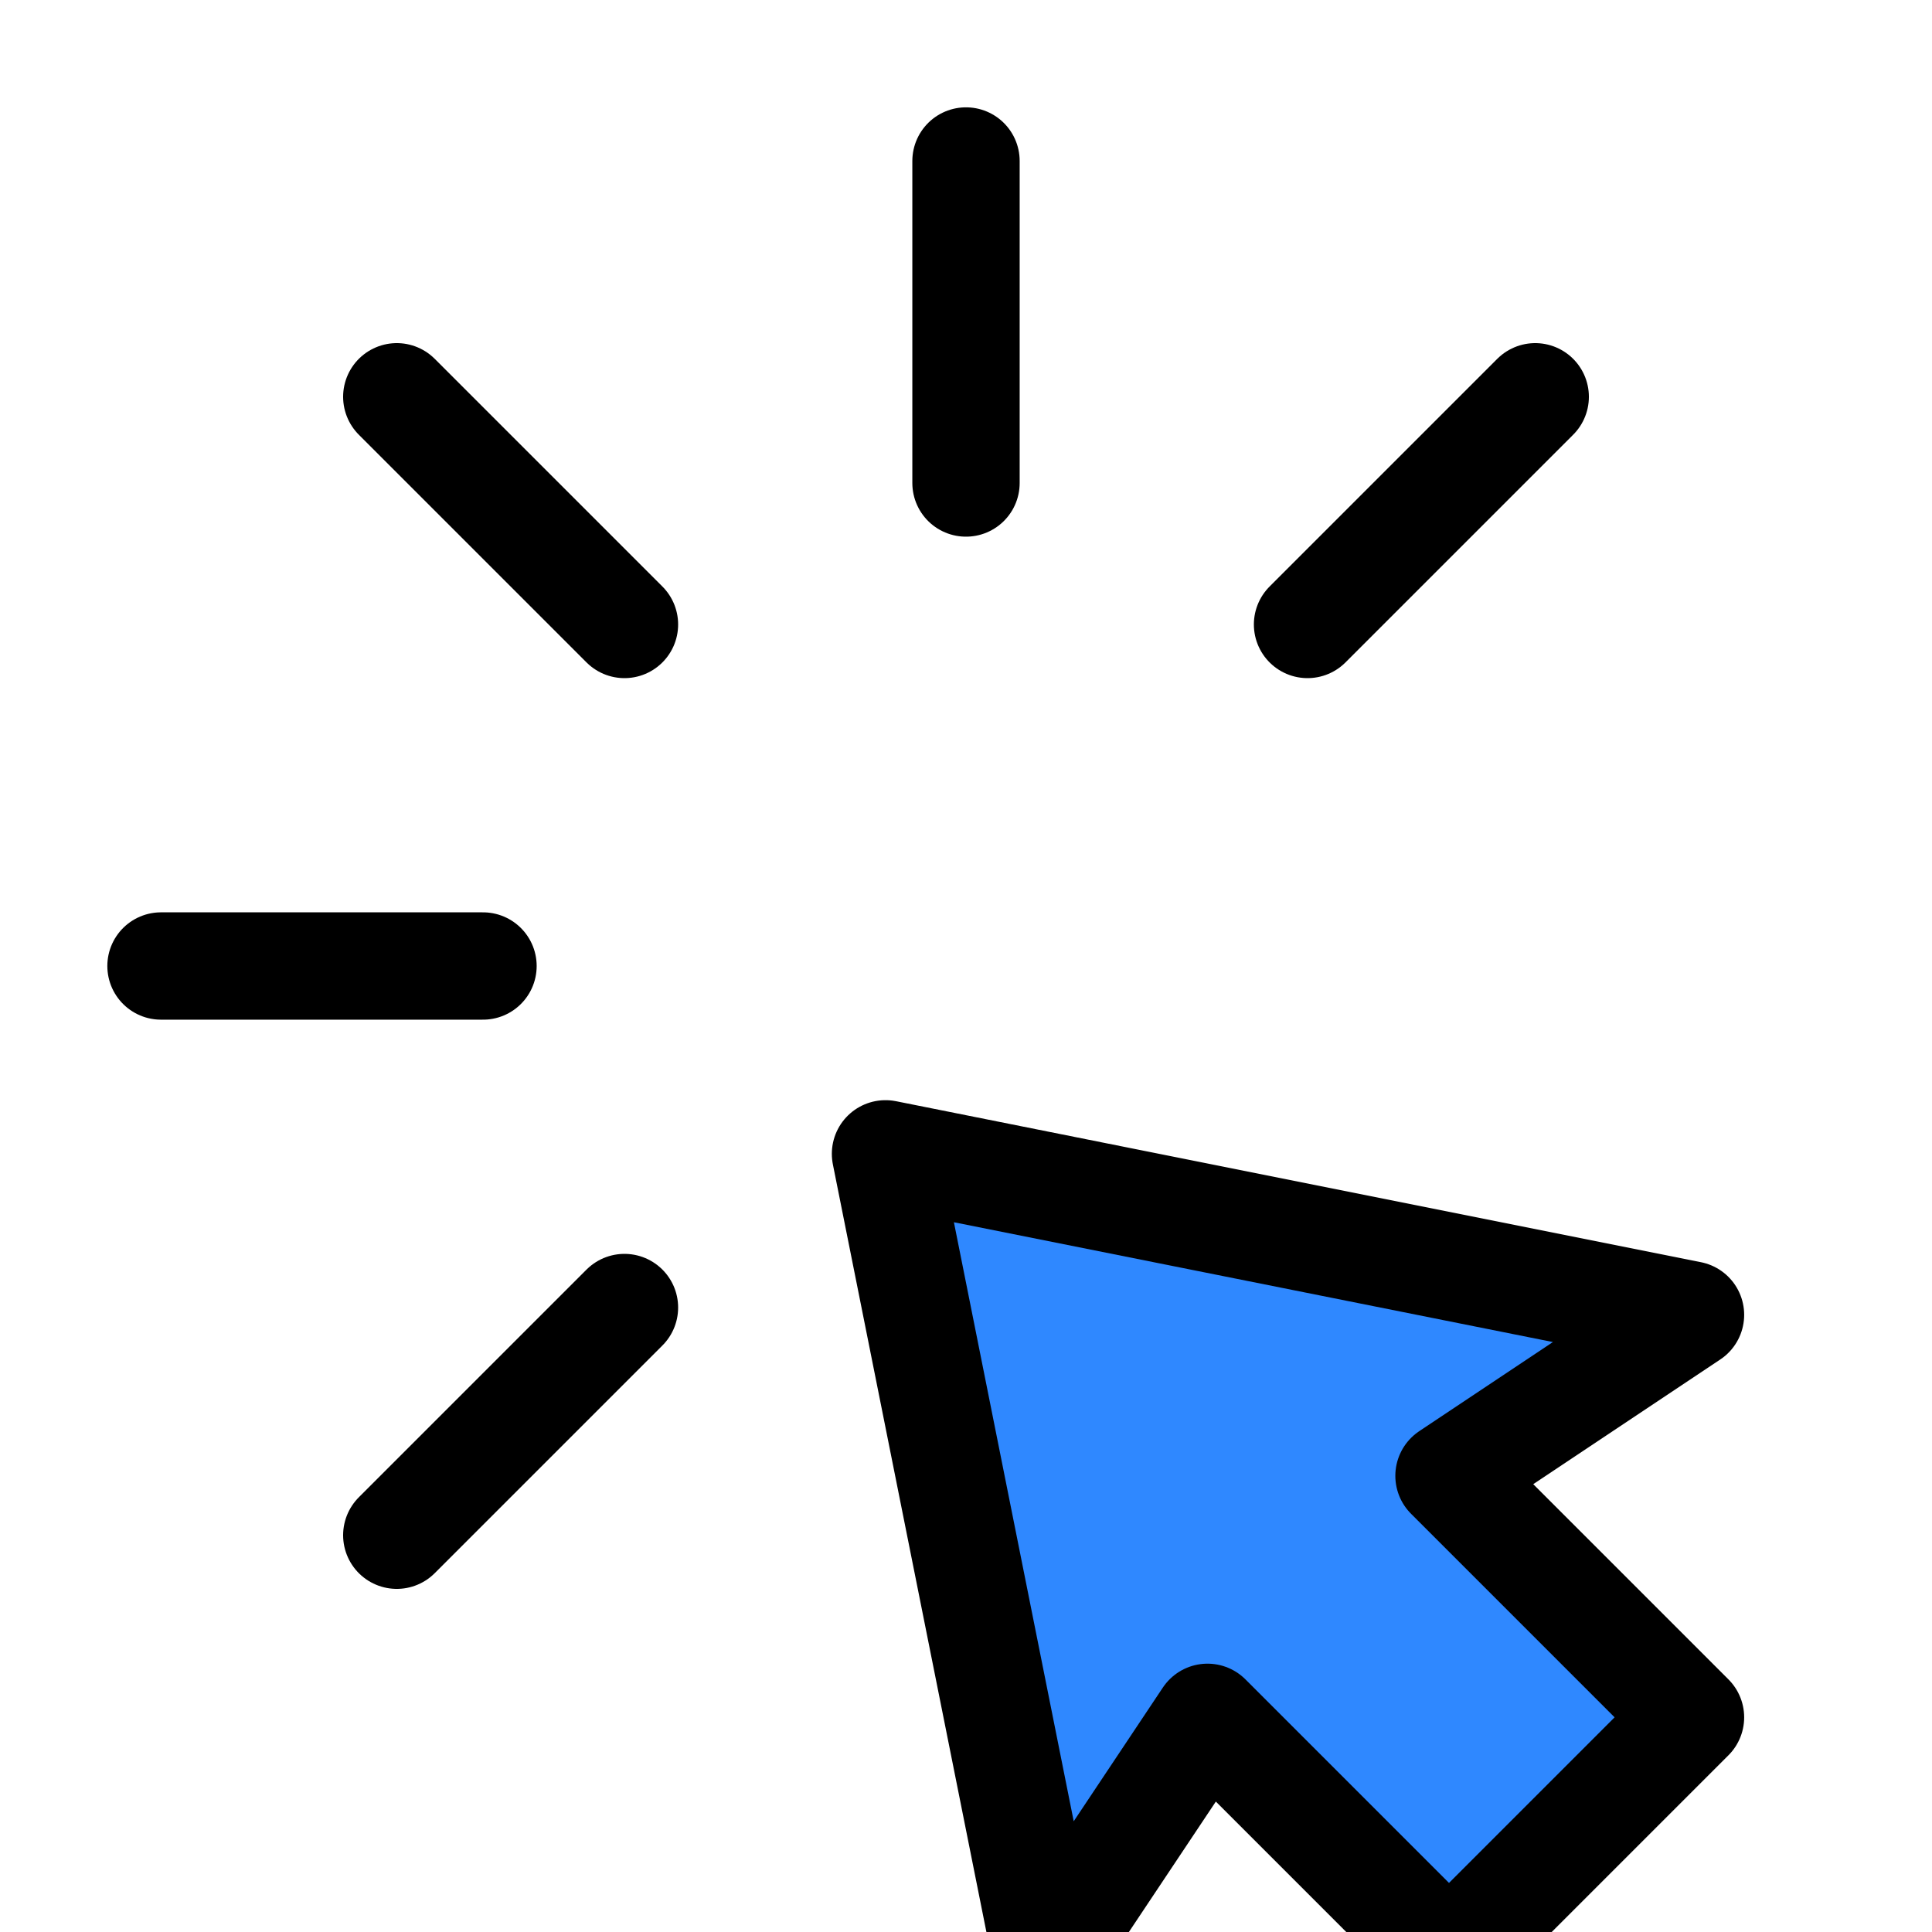 <svg width="72" height="72" viewBox="0 0 72 72" fill="none" xmlns="http://www.w3.org/2000/svg">
<g clip-path="url(#clip0_71_19)">
<path d="M36 6V18" stroke="black" stroke-width="4" stroke-linecap="round" stroke-linejoin="round"/>
<g filter="url(#filter0_d_71_19)">
<path fill-rule="evenodd" clip-rule="evenodd" d="M33 33L63 39L54 45L63 54L54 63L45 54L39 63L33 33Z" fill="#2F88FF"/>
<path fill-rule="evenodd" clip-rule="evenodd" d="M33 33L63 39L54 45L63 54L54 63L45 54L39 63L33 33Z" stroke="black" stroke-width="4" stroke-linecap="round" stroke-linejoin="round"/>
</g>
<path d="M57.213 14.787L48.728 23.272" stroke="black" stroke-width="4" stroke-linecap="round" stroke-linejoin="round"/>
<path d="M14.787 57.213L23.272 48.728" stroke="black" stroke-width="4" stroke-linecap="round" stroke-linejoin="round"/>
<path d="M6 36H18" stroke="black" stroke-width="4" stroke-linecap="round" stroke-linejoin="round"/>
<path d="M14.787 14.787L23.272 23.272" stroke="black" stroke-width="4" stroke-linecap="round" stroke-linejoin="round"/>
</g>
<defs>
<filter id="filter0_d_71_19" x="25" y="31" width="46" height="50" filterUnits="userSpaceOnUse" color-interpolation-filters="sRGB">
<feFlood flood-opacity="0" result="BackgroundImageFix"/>
<feColorMatrix in="SourceAlpha" type="matrix" values="0 0 0 0 0 0 0 0 0 0 0 0 0 0 0 0 0 0 127 0" result="hardAlpha"/>
<feOffset dy="10"/>
<feGaussianBlur stdDeviation="3"/>
<feComposite in2="hardAlpha" operator="out"/>
<feColorMatrix type="matrix" values="0 0 0 0 0.184 0 0 0 0 0.533 0 0 0 0 1 0 0 0 0.5 0"/>
<feBlend mode="normal" in2="BackgroundImageFix" result="effect1_dropShadow_71_19"/>
<feBlend mode="normal" in="SourceGraphic" in2="effect1_dropShadow_71_19" result="shape"/>
</filter>
<clipPath id="clip0_71_19">
<rect width="72" height="72" fill="white"/>
</clipPath>
</defs>
</svg>

